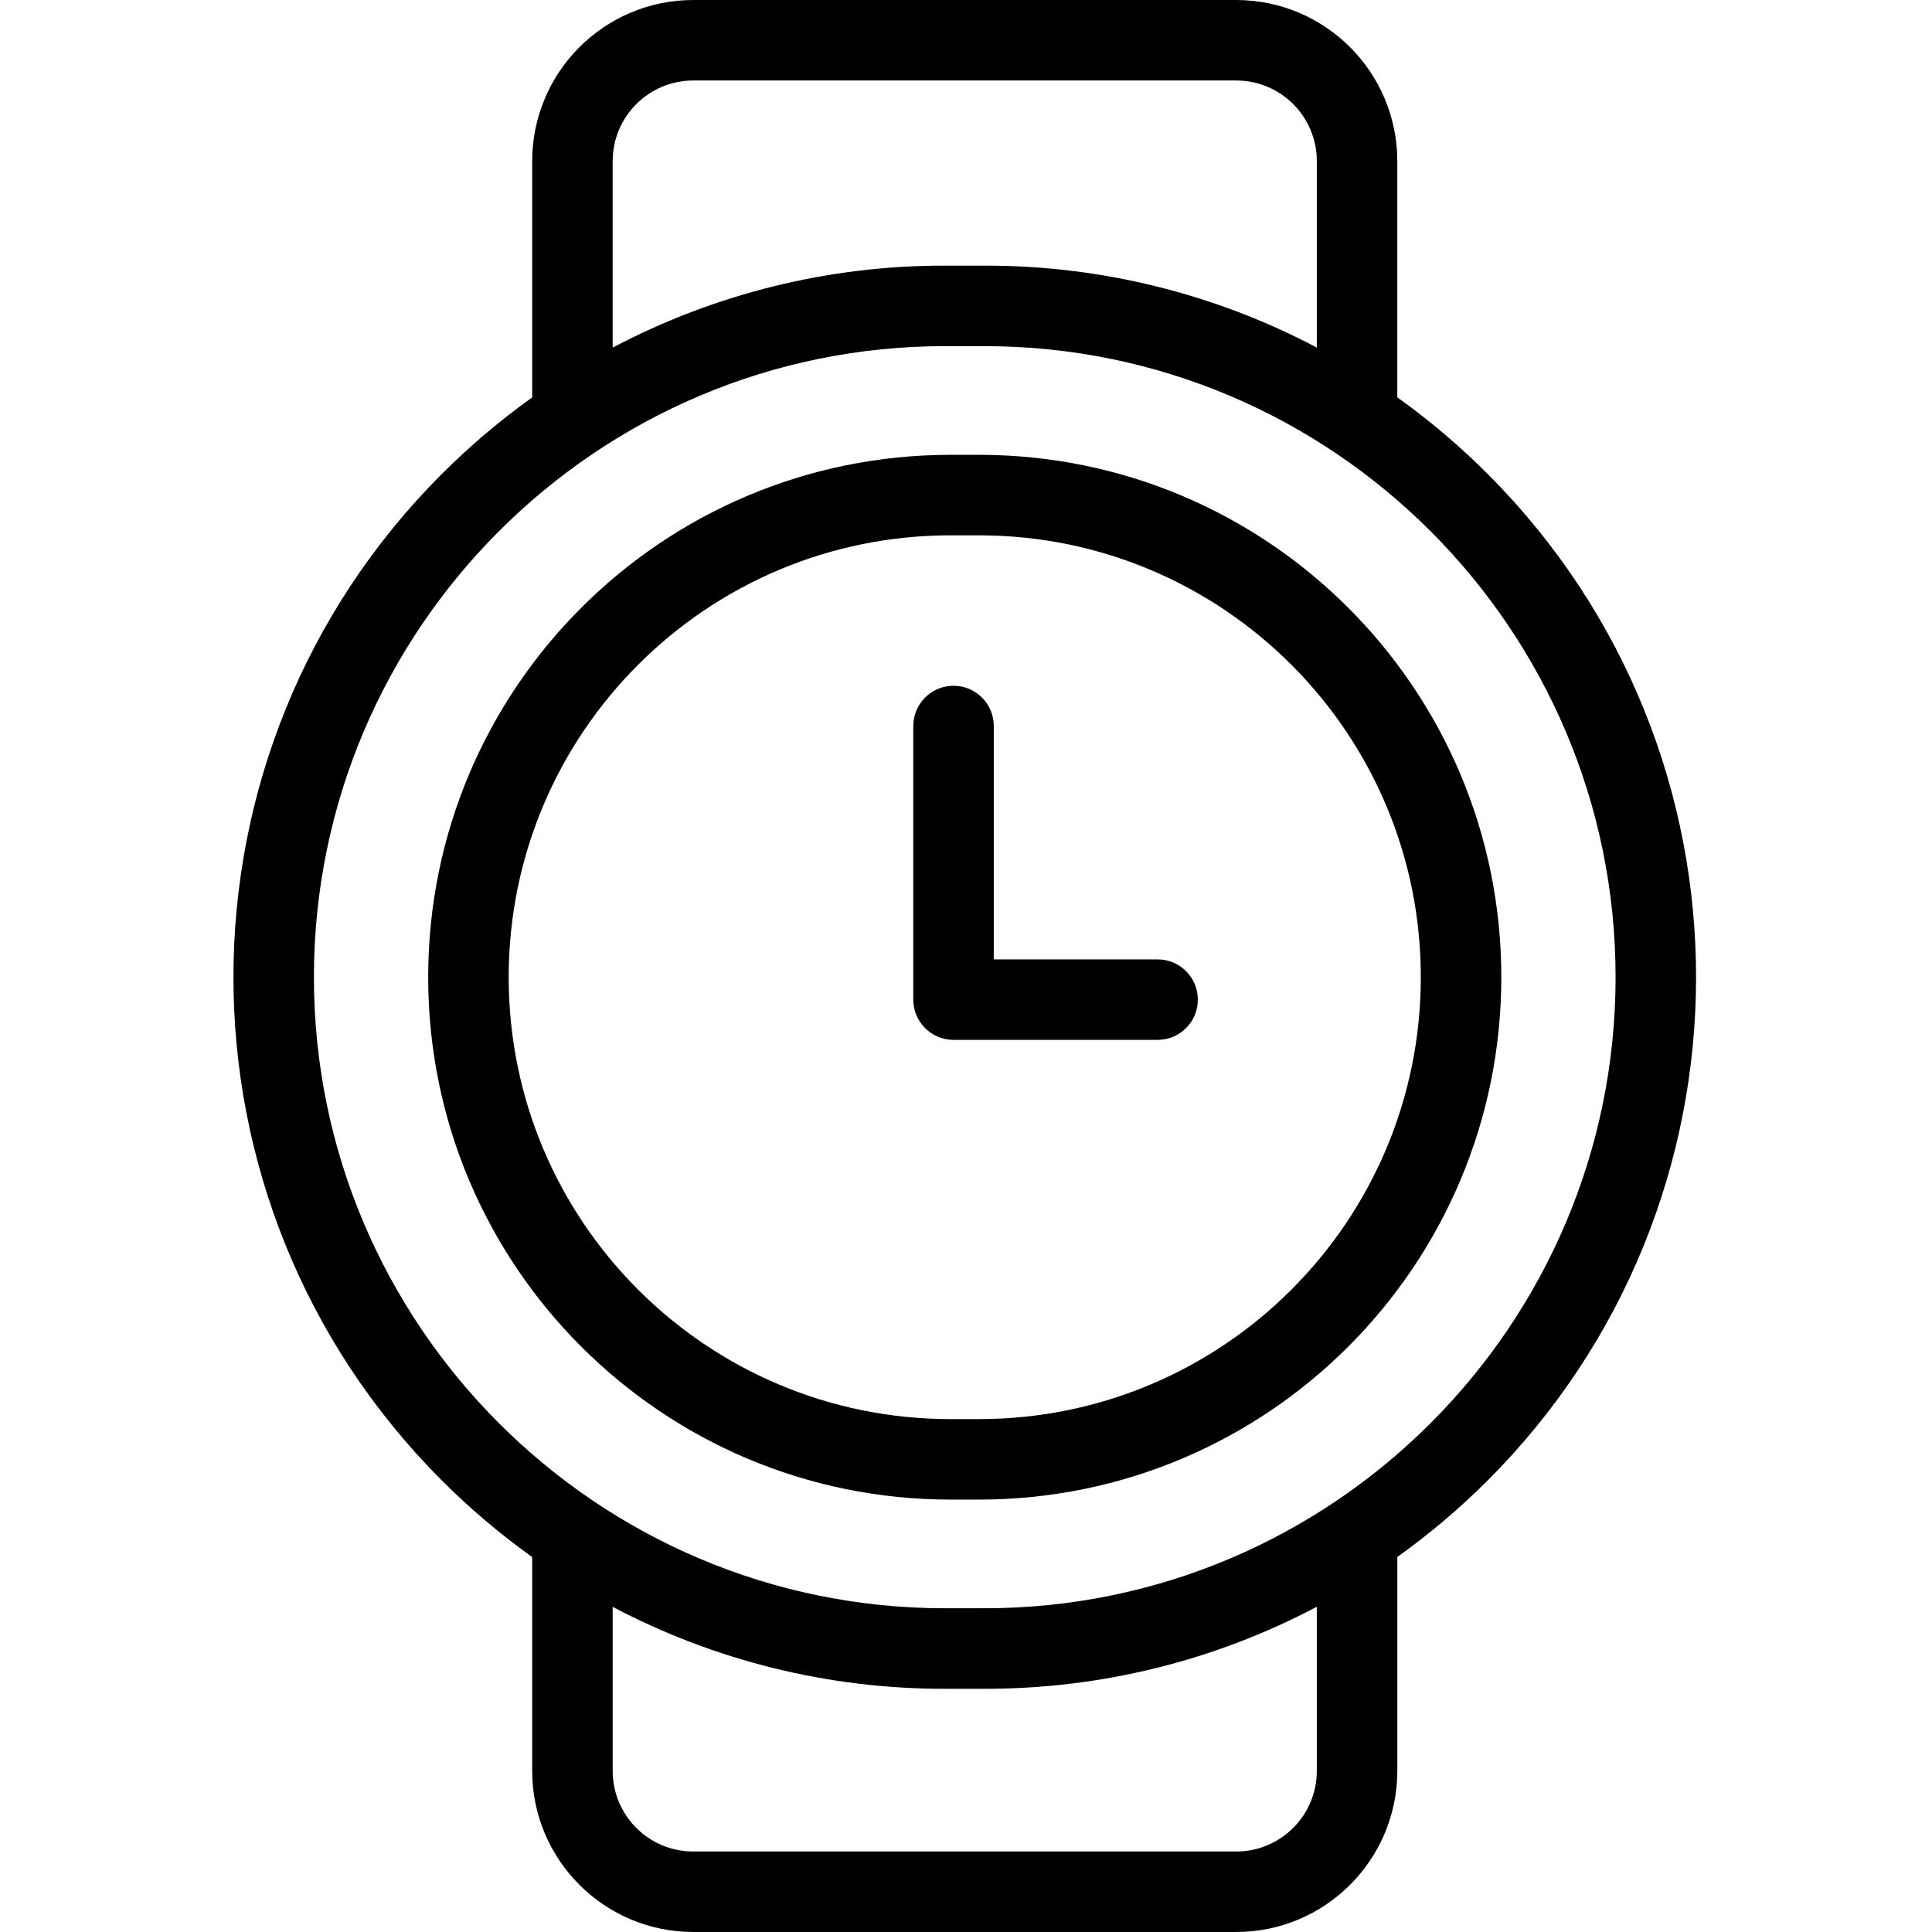 <svg height="480pt" viewBox="-58 0 480 480" width="480pt" xmlns="http://www.w3.org/2000/svg"><path d="m185.215 113h-7.047c-71.68 0-129.785 58.105-129.785 129.785 0 71.68 58.105 129.785 129.785 129.785h7.047c71.676 0 129.781-58.105 129.781-129.785 0-71.68-58.105-129.785-129.781-129.785zm0 239.57h-7.047c-60.633 0-109.785-49.152-109.785-109.785 0-60.633 49.152-109.785 109.785-109.785h7.047c60.629 0 109.781 49.152 109.781 109.785 0 60.633-49.152 109.785-109.781 109.785zm0 0"/><path d="m229.602 238.355h-40.699v-57.977c0-5.523-4.477-10-10-10-5.523 0-10 4.477-10 10v67.977c0 5.523 4.477 10 10 10h50.699c5.523 0 10-4.477 10-10 0-5.523-4.477-10-10-10zm0 0"/><path d="m289.156 98.719v-58.719c-.023-22.082-17.918-39.977-40-40h-134.934c-22.082.023-39.977 17.918-40 40v58.738c-7.941 5.676-15.406 11.992-22.316 18.883-69.098 68.98-69.223 180.906-.285 250.043 6.992 7.012 14.551 13.426 22.602 19.188v53.148c.023 22.082 17.918 39.977 40 40h134.938c22.078-.023 39.973-17.918 40-40v-53.172c7.941-5.676 15.402-11.988 22.316-18.883 69.098-68.98 69.223-180.902.281-250.039-6.988-7.012-14.547-13.43-22.602-19.188zm-194.934-58.719c.012-11.039 8.957-19.988 20-20h134.938c11.039.012 19.984 8.961 20 20v46.352c-25.445-13.43-53.797-20.418-82.57-20.352h-9.812c-28.77-.062-57.117 6.934-82.562 20.367v-46.367zm174.934 400c-.012 11.039-8.957 19.988-20 20h-134.934c-11.043-.012-19.988-8.961-20-20v-40.781c25.445 13.43 53.797 20.418 82.566 20.352h9.812c28.77.059 57.117-6.934 82.559-20.371v40.801zm-82.566-40.43h-9.812c-86.449 0-156.785-70.332-156.785-156.785s70.34-156.785 156.797-156.785h9.812c86.453 0 156.785 70.332 156.785 156.785s-70.34 156.785-156.797 156.785zm0 0"/></svg>